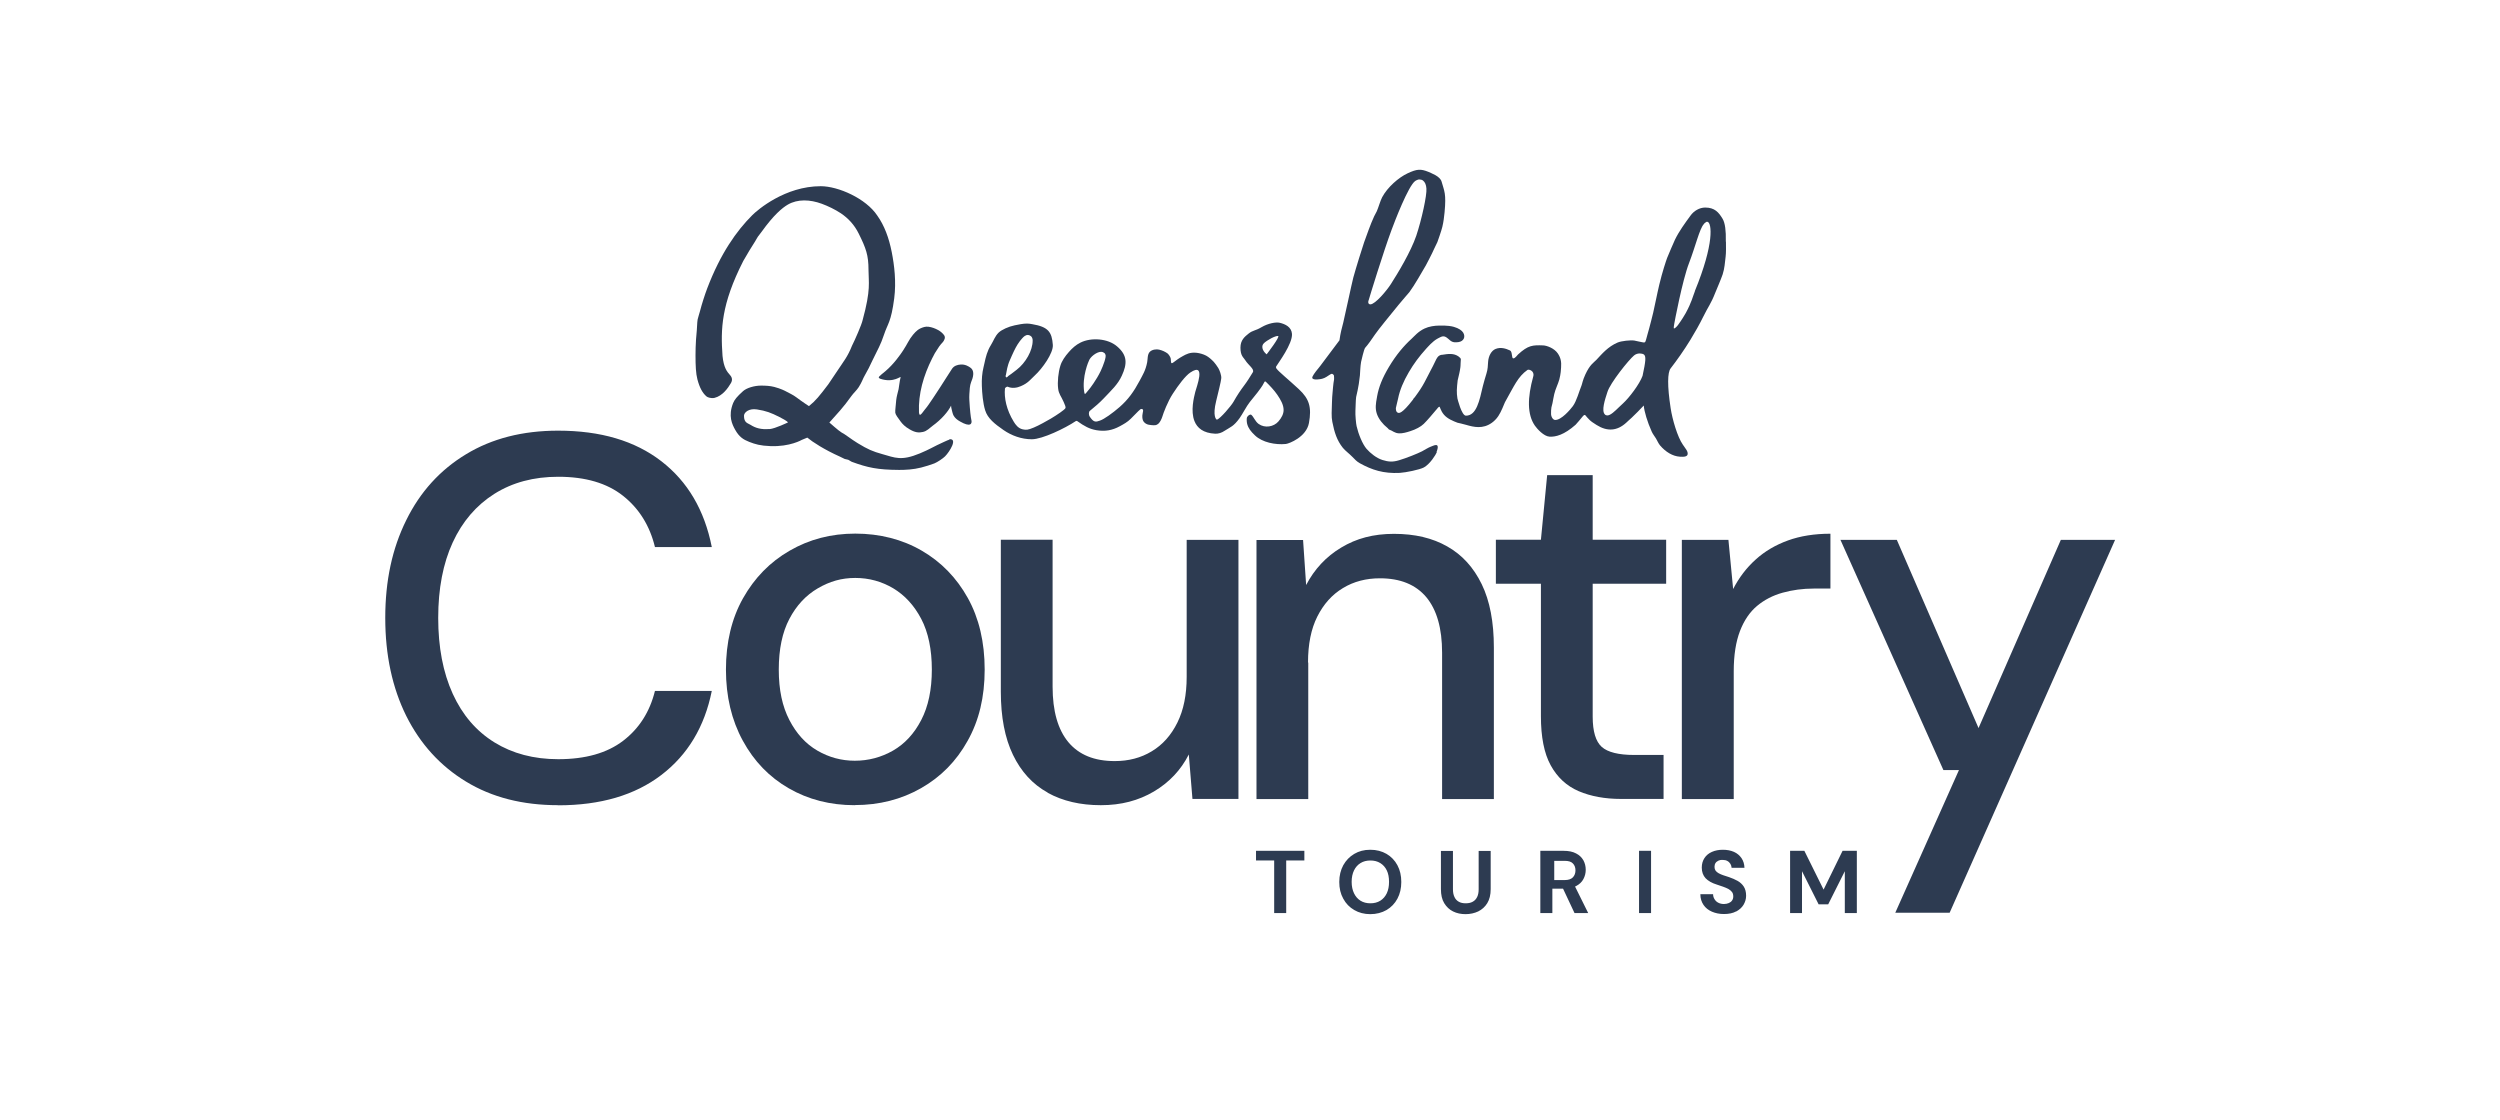 <?xml version="1.0" encoding="UTF-8"?><svg id="a" xmlns="http://www.w3.org/2000/svg" width="212" height="95" viewBox="0 0 212 95"><path d="M107.16,29.12c.31-.29.98-.65,1.22-.63.22.02-.97,1.56-.97,1.56-.41-.34-.45-.74-.24-.93M91.99,33.41s-.05-.13-.05-.17c-.2-1.29.36-2.59.44-2.74.2-.37.85-.81,1.18-.62.11.06.13.07.18.19.1.17-.18.92-.4,1.39-.36.76-.93,1.5-.97,1.54-.02.02-.13.15-.23.28-.06.08-.09.12-.15.12M85.3,31.8s.08-.46.11-.57c.03-.13.08-.3.09-.33.03-.11.08-.22.12-.32.04-.09.08-.18.12-.27l.06-.14c.26-.57.4-.86.69-1.25.08-.1.28-.35.41-.43.2-.13.35-.1.5,0,.16.11.17.31.17.38.01.85-.6,1.91-1.36,2.49-.28.22-.61.47-.7.52-.05.03-.11.16-.19.11-.07-.03-.02-.14-.03-.2M108.26,31.29s-.05-.11-.06-.14c0-.03.01-.06.03-.09.18-.3,1.38-1.9,1.33-2.74-.04-.59-.57-.84-1.05-.95-.31-.07-.96.04-1.54.38-.52.31-.73.25-1.09.54-.34.27-.69.56-.69,1.19,0,.72.27.83.41,1.07.26.42.8.75.64,1.02-.2.33-.52.84-.7,1.07-.36.48-.61.85-.95,1.45-.19.33-1.1,1.4-1.39,1.5-.07,0-.39-.29-.07-1.58.06-.23.22-.93.27-1.12.11-.42.13-.63.16-.79.04-.25-.15-.73-.25-.89-.13-.2-.26-.39-.38-.52-.21-.22-.43-.41-.65-.53-.25-.13-.55-.21-.79-.24-.58-.07-.92.13-1.19.28-.36.2-.51.32-.79.53-.25.19-.2-.03-.23-.31-.02-.14-.18-.38-.29-.46-.19-.13-.41-.24-.7-.31-.21-.05-.59-.02-.79.19-.21.21-.17.64-.22.88-.14.72-.38,1.07-.64,1.57-.49.92-.96,1.58-1.7,2.23-.6.52-1.31,1.03-1.67,1.15-.36.13-.53.16-.87-.35-.08-.12-.09-.38.01-.47.45-.37.83-.69,1.18-1.06.65-.69,1.2-1.18,1.54-1.93.46-1,.49-1.73-.41-2.49-.78-.67-2.18-.77-3.09-.32-.39.19-.71.48-.99.8-.32.36-.6.76-.72,1.16-.18.56-.26,1.39-.19,1.94.05.46.25.64.46,1.12l.03.07c.09.19.17.4.13.47-.08.15-.72.58-1.24.89-.29.17-1.03.59-1.45.76-.5.21-.64.21-.93.15-.39-.08-.62-.41-.76-.64-.63-1.02-.83-2.04-.75-2.83,0-.05.17-.17.22-.15.39.18.83.09,1.12-.04.63-.26.85-.6,1.18-.9.65-.59,1.59-1.91,1.54-2.6-.08-1.1-.39-1.53-1.75-1.76-.15-.03-.3-.05-.45-.05-.32,0-.71.08-1.04.15-.53.11-1.09.37-1.35.61-.32.31-.43.69-.66,1.06-.31.49-.44,1.02-.55,1.54-.03.12-.05.24-.08.35-.12.49-.16,1.02-.14,1.57.02.61.09,1.46.28,2.07.21.69.81,1.16,1.56,1.68.68.47,1.52.78,2.4.78h0c.89,0,2.83-.94,3.71-1.53.04-.03.1-.04.14-.01.6.43,1.04.67,1.62.77.71.12,1.33.03,2-.34.31-.17.63-.34.92-.63.61-.6.81-.86.91-.83.24.01.09.28.07.55-.02.44.13.58.29.69.15.1.36.12.48.13.27.02.41.04.59-.12.14-.12.28-.41.34-.61.08-.28.45-1.27.89-1.94.48-.74,1.06-1.51,1.48-1.79,1.37-.92.51,1.26.42,1.64-.12.48-.41,1.62-.07,2.48.23.58.74,1.02,1.76,1.07.28.01.55-.08.8-.25.51-.33.75-.36,1.26-1.06.23-.31.6-1.04.87-1.37.26-.32.5-.62.65-.81.47-.62.47-.67.6-.91.02-.04.09-.04.12,0,.34.33.69.7.96,1.09.29.42.54.86.54,1.3,0,.33-.17.66-.44.97-.4.46-1.15.59-1.68.21-.31-.23-.42-.62-.63-.78-.13-.05-.27.08-.35.21-.04.07-.04.38.01.57.1.37.31.64.66.97.62.6,1.74.82,2.62.73.28-.03,1.74-.59,1.96-1.78.24-1.33.03-2.04-.85-2.86-.85-.79-1.77-1.54-1.88-1.73" style="fill:#2d3b51;"/><path d="M82.37,35.61c-.05-.22-.12-.8-.17-1.69-.02-.29.01-.68.04-1.02.03-.37.18-.65.22-.79.15-.48.05-.76-.14-.91-.16-.13-.47-.31-.84-.29-.3.02-.57.11-.74.35-.2.28-.74,1.18-1.02,1.59-.31.45-.89,1.41-1.31,1.9-.17.2-.3.45-.41.42-.04,0-.07-.16-.07-.2-.07-1.58.39-3.13,1.11-4.57.17-.35.27-.53.61-1.03.21-.3.36-.35.45-.62.08-.23-.05-.38-.28-.58-.29-.25-1.01-.57-1.45-.44-.48.14-.66.32-.95.66-.35.42-.46.76-.85,1.35-.19.29-.76,1.12-1.48,1.73-.56.47-.71.53-.44.65,1.17.39,1.77-.29,1.72-.12-.09.33-.13.83-.17,1-.06.24-.18.68-.2.92-.03.48-.1.85-.08,1.08.02.16.22.43.45.74.16.22.39.45.72.64.51.31.82.33,1.17.25.34-.07.57-.33.81-.51.78-.56,1.34-1.23,1.58-1.72,0,.1.03.23.07.39.03.11.07.32.15.46.12.21.31.36.54.49.88.51,1.05.21.96-.14" style="fill:#2d3b51;"/><path d="M65.24,36.38c-.69.06-1.17-.08-1.59-.35-.23-.15-.56-.16-.56-.77,0-.28.41-.65,1.1-.54.77.12,1.19.28,1.9.64.73.37.73.46.73.46,0,0-1.06.52-1.57.57M80.51,37.28c-.08.01-.82.36-1.05.47-.31.14-.6.34-1.46.7-1.59.66-2.1.36-3.18.06-.82-.23-1.22-.4-2.09-.93-.62-.38-1.02-.73-1.39-.92-.16-.08-1.01-.83-1.01-.83,0-.02.28-.29.91-1.02.29-.33.62-.75.97-1.24.17-.24.43-.46.61-.74.28-.44.35-.72.51-.99.27-.46.41-.76.67-1.31.43-.88.69-1.32.96-2.14.32-.97.6-1.04.87-3.09.18-1.41.01-2.8-.21-3.92-.24-1.22-.63-2.26-1.22-3.09-.97-1.47-3.33-2.5-4.8-2.5-3.02,0-5.34,1.99-5.81,2.46-1.33,1.33-2.69,3.24-3.82,6.21-.2.53-.45,1.3-.62,1.96-.06.24-.15.47-.19.67-.05.3-.04.61-.07.91-.12,1.11-.11,2.13-.11,2.13,0,.89.03,1.54.16,2.04.2.75.44,1.14.73,1.41.04.04.09.07.13.09,0,0,.28.14.59.07.69-.17,1.15-.84,1.39-1.25.15-.25.11-.48-.07-.68-.26-.29-.54-.63-.64-1.63-.16-2.27-.12-4.35,1.76-8.05.36-.63.7-1.19,1.01-1.67.09-.14.14-.26.23-.39.1-.15.23-.28.32-.42,1.02-1.42,1.74-2.02,2.22-2.3.83-.48,1.87-.44,2.88-.07.54.2,1.12.48,1.62.81.62.42,1.14.97,1.51,1.72.62,1.25.83,1.83.83,3.08,0,1.03.22,1.64-.5,4.26-.08.38-.66,1.7-.9,2.17-.38.95-.69,1.29-1.25,2.14l-.76,1.13c-.75.99-1.06,1.38-1.64,1.85,0,0-.56-.36-1.06-.74-.29-.22-.63-.37-.87-.5-.11-.06-.45-.24-1.02-.39-.35-.09-.72-.11-1.11-.11-.58,0-1.23.2-1.53.47-.52.47-.72.72-.84,1.01-.44,1.1-.08,1.81.17,2.26.34.61.7.84,1.19,1.03.51.2.94.33,1.79.36,1.67.07,2.68-.53,2.68-.53l.46-.19c.44.37,1.46,1.03,2.76,1.61.13.06.27.14.41.2.1.04.2.03.3.07.1.04.21.14.32.18,1.32.48,2.15.67,4,.68.53,0,1.2-.03,1.86-.2.29-.07.87-.25,1.12-.35.27-.11.73-.42.91-.6.38-.38,1.11-1.54.36-1.45" style="fill:#2d3b51;"/><path d="M143.73,24.69c-.2.5-.27.92-.78,1.86-.1.18-.34.58-.64.99-.09.13-.28.33-.36.31-.04-.01.02-.37.03-.41,0-.02.68-3.66,1.25-5.13.55-1.43.89-2.91,1.25-3.3,0-.04.2-.19.23-.2.03-.01.09,0,.09,0,.36.09.59,1.82-1.08,5.88M139.29,31.87c-.26.71-1.13,1.86-1.67,2.35-.1.09-.21.2-.32.3-.37.36-.72.7-.99.71-.08,0-.16-.02-.22-.09-.3-.31,0-1.23.22-1.9.23-.76,1.81-2.73,2.26-3.1.32-.26.71-.15.8-.1.25.13.18.61-.08,1.83M146.35,20.46c.02-.89-.06-1.54-.27-1.9-.33-.55-.67-.96-1.48-.96-.48,0-.96.28-1.25.69-.46.63-.96,1.31-1.31,2.03-.11.23-.58,1.33-.67,1.56-.08.21-.41,1.2-.66,2.25-.22.92-.36,1.72-.52,2.39-.06.25-.11.47-.17.68-.06.24-.12.46-.17.65-.05.19-.1.36-.14.5-.07.26-.12.41-.12.44-.07.27-.11.28-.34.23-.05,0-.63-.14-.66-.14-.3-.05-1.1.03-1.42.17-.83.36-1.31.95-1.8,1.47-.24.25-.54.39-.93,1.23-.24.52-.27.81-.33.95-.21.51-.41,1.3-.73,1.74-.19.26-1,1.23-1.53,1.17-.17-.02-.34-.29-.32-.58,0-.15,0-.3.03-.48.02-.12.07-.24.09-.36.05-.25.09-.51.15-.77.1-.43.33-.87.43-1.24.13-.49.14-.87.15-1.02.04-.49-.04-.84-.28-1.19-.29-.43-.92-.67-1.25-.68-.88-.03-1.26-.02-2.12.77-.07.06-.25.34-.4.33-.17,0-.06-.56-.28-.67-.36-.17-.8-.3-1.22-.13-.36.14-.61.6-.64,1.11-.02.3-.02.6-.14.98-.09.31-.22.71-.3,1.05-.29,1.25-.54,2.52-1.44,2.52-.37,0-.72-1.46-.72-1.46-.08-.51-.06-.83.02-1.53l.04-.17c.07-.32.14-.55.19-.94.03-.22.01-.45.04-.68,0-.07-.07-.15-.18-.23-.42-.31-.91-.23-1.42-.15h-.04c-.3.05-.41.3-.52.53-.14.3-.28.57-.43.85-.06.11-.11.22-.17.33-.21.41-.42.83-.68,1.22-.08.13-.26.38-.47.67-.08.07-.12.13-.15.2-.95,1.23-1.18,1.15-1.28,1.11-.18-.07-.17-.32-.17-.4.03-.14.06-.27.09-.39.03-.14.07-.28.1-.42.14-.7.45-1.45.91-2.23.42-.72.86-1.31,1.46-1.98.14-.14.53-.63,1-.88.35-.18.51-.3.88.03.26.23.38.35.87.28.43-.06.62-.43.4-.8-.11-.18-.37-.37-.79-.49-.21-.06-.5-.12-1.23-.11-.39,0-.88.07-1.26.25-.54.25-.86.65-1.1.87-.63.57-1.3,1.35-1.92,2.39-.56.94-.86,1.7-1,2.48l-.02.12c-.09.49-.16.91,0,1.38.15.43.47.85.92,1.21l.1.11c.35.12.46.31.87.33.28.01.62-.08.95-.19.45-.14.88-.37,1.13-.61.28-.27.84-.93,1.07-1.21.02-.01.03-.02.03-.03.02-.04.18-.23.23-.22.06,0,.09.33.39.68.29.34.78.54,1.15.68,0,0,.55.12.73.18.65.19,1.41.37,2.17-.17.16-.11.4-.33.56-.58.27-.41.44-.91.56-1.17.78-1.38,1.09-2.16,1.91-2.74.12-.08.62.09.49.55-.5,1.81-.52,3.23.14,4.18.19.27.75.9,1.24.93.52.03,1.24-.15,2.21-1.01.06-.05.5-.58.63-.74.03-.03.1-.1.14-.09,0,0,.06,0,.12.1.06.09.16.17.17.19.19.23.46.4.72.56.91.57,1.74.51,2.51-.19.06-.05.39-.37.46-.42.25-.23.77-.76,1.03-1.04.04.5.31,1.4.67,2.2.1.23.25.4.37.6.11.19.2.41.34.58.47.55,1.06.92,1.69.96.33.02.72.02.65-.34-.03-.17-.14-.3-.41-.69-.45-.64-.89-2.15-1.03-3.09-.29-1.89-.27-3.03,0-3.37.54-.7,1.13-1.53,1.68-2.43.39-.64.77-1.31,1.1-1.98.39-.8.63-1.05.99-1.97.13-.33.5-1.17.64-1.59.17-.52.19-1.01.25-1.48.05-.37.03-.96.03-1.25" style="fill:#2d3b51;"/><path d="M116.06,25.47h0c.08-.3,1.27-4.17,1.95-5.99.23-.62,1.42-3.75,2.01-4.14.09-.06.19-.1.28-.12.02,0,.04,0,.05,0,.01,0,.02,0,.03,0,.11,0,.21.03.29.09.17.13.27.36.29.68.05.56-.4,2.62-.86,4-.47,1.37-1.55,3.16-2.16,4.11-.34.53-1.31,1.7-1.73,1.71-.03,0-.05,0-.07-.01-.11-.04-.14-.15-.09-.32M121.82,38.33c.36-.94-.33-.49-.52-.44-.09.02-.66.35-.71.38-.37.19-1.31.57-1.95.76-.53.16-.89.14-1.4-.02-.52-.16-1.03-.58-1.35-.94-.35-.4-.7-1.27-.85-1.93-.05-.21-.12-.97-.1-1.3.02-.33.02-.87.06-1.17.02-.16.21-.74.32-1.83.02-.17.03-.78.1-1.15.02-.1.25-1.09.34-1.19.3-.34.53-.69.78-1.05l.07-.1c.31-.45,1.24-1.58,1.98-2.49.4-.49.79-.92.92-1.08.41-.54,1.12-1.79,1.4-2.27,0,0,.54-1.01.72-1.44.08-.18.18-.36.26-.54.03-.08.34-.95.42-1.29.1-.41.15-.83.19-1.24.15-1.59-.02-1.77-.25-2.59-.13-.48-.91-.73-1.13-.84-.65-.26-.96-.24-1.74.12-.78.36-1.72,1.19-2.17,2.03-.16.3-.32.89-.46,1.2-.06.14-.16.28-.22.42-.34.74-.6,1.52-.85,2.2-.09.24-.72,2.26-.92,3-.08.3-.25,1.1-.42,1.87-.17.79-.35,1.61-.43,1.94-.12.44-.25.95-.32,1.49,0,.02,0,.03-.02.04-.88,1.16-1.45,1.93-1.62,2.16-.07.09-.15.19-.24.3-.18.22-.45.58-.43.7.05.24.71.11.83.08.27-.06.51-.26.63-.33l.14-.08s.04-.01.06-.01c.03,0,.06.01.08.03.05.04.09.06.1.14.03.29,0,.38-.04.61-.02.1-.06.62-.07.71-.05.44-.04.55-.06.95-.02.65-.06,1.21.03,1.63.18.91.39,1.57.89,2.2.2.25.54.49.81.77.18.19.39.41.63.54,1.03.57,2.01.89,3.39.82.51-.03,1.68-.27,2.04-.46.53-.29,1.02-1.09,1.1-1.29" style="fill:#2d3b51;"/><path d="M47.33,68.28c-3.01,0-5.61-.66-7.81-2-2.19-1.33-3.88-3.19-5.07-5.57-1.18-2.38-1.78-5.15-1.78-8.31s.59-5.89,1.78-8.29c1.18-2.4,2.87-4.26,5.07-5.59,2.19-1.33,4.79-2,7.81-2,3.6,0,6.51.86,8.75,2.59,2.24,1.73,3.66,4.15,4.28,7.28h-4.82c-.44-1.81-1.34-3.26-2.7-4.34-1.36-1.08-3.19-1.62-5.5-1.62-2.08,0-3.88.48-5.42,1.45-1.53.97-2.71,2.34-3.53,4.12-.82,1.78-1.23,3.92-1.23,6.4s.41,4.63,1.23,6.43c.82,1.8,2,3.17,3.53,4.12,1.54.95,3.34,1.43,5.42,1.43,2.31,0,4.14-.52,5.5-1.56,1.36-1.04,2.26-2.45,2.7-4.23h4.82c-.61,3.04-2.04,5.42-4.28,7.13-2.24,1.71-5.15,2.57-8.75,2.57" style="fill:#2d3b51;"/><path d="M72.48,64.51c1.17,0,2.25-.29,3.25-.86.99-.57,1.79-1.43,2.39-2.59.6-1.15.9-2.58.9-4.28s-.3-3.16-.9-4.3c-.6-1.14-1.39-2-2.37-2.59-.98-.58-2.05-.88-3.22-.88s-2.17.29-3.18.88c-1.01.59-1.81,1.45-2.41,2.59-.6,1.14-.9,2.57-.9,4.3s.3,3.12.9,4.28c.6,1.16,1.39,2.02,2.37,2.59.98.57,2.04.86,3.18.86M72.48,68.28c-2.08,0-3.94-.48-5.59-1.43-1.65-.95-2.95-2.29-3.9-4.04-.95-1.74-1.43-3.75-1.43-6.03s.48-4.33,1.45-6.05c.97-1.72,2.28-3.07,3.95-4.03,1.67-.97,3.52-1.45,5.57-1.45s3.98.48,5.64,1.45c1.65.96,2.95,2.3,3.9,4.01.95,1.71,1.43,3.74,1.43,6.07s-.48,4.33-1.45,6.05c-.96,1.73-2.28,3.06-3.95,4.01-1.67.95-3.54,1.43-5.61,1.43" style="fill:#2d3b51;"/><path d="M137.47,67.75c-1.37,0-2.57-.22-3.6-.66-1.02-.44-1.81-1.17-2.37-2.19-.56-1.02-.83-2.41-.83-4.17v-11.23h-3.82v-3.73h3.82l.53-5.48h3.86v5.48h6.23v3.73h-6.23v11.27c0,1.26.26,2.11.77,2.57.51.45,1.43.68,2.74.68h2.5v3.73h-3.6Z" style="fill:#2d3b51;"/><path d="M142.62,67.75v-21.97h3.95l.4,4.17c.5-.97,1.13-1.8,1.91-2.5.77-.7,1.69-1.24,2.74-1.62,1.05-.38,2.25-.57,3.6-.57v4.65h-1.4c-.94,0-1.82.12-2.65.35-.83.23-1.56.61-2.17,1.12-.61.51-1.1,1.22-1.45,2.13-.35.91-.53,2.05-.53,3.42v10.83h-4.39Z" style="fill:#2d3b51;"/><polygon points="174.76 45.78 167.78 61.74 160.85 45.78 156.07 45.78 164.8 65.3 166.12 65.3 160.72 77.4 165.33 77.4 179.36 45.78 174.76 45.78" style="fill:#2d3b51;"/><path d="M88.85,67.23c1.27.7,2.77,1.05,4.5,1.05s3.19-.39,4.5-1.16c1.3-.77,2.29-1.82,2.96-3.14l.31,3.77h3.9v-21.97h-4.39v11.62c0,1.52-.26,2.81-.79,3.88-.53,1.07-1.25,1.88-2.17,2.43-.92.56-1.97.83-3.14.83-1.73,0-3.03-.53-3.93-1.6-.89-1.07-1.34-2.64-1.34-4.71v-12.46h-4.39v12.89c0,2.13.34,3.92,1.03,5.35.69,1.43,1.67,2.5,2.94,3.2" style="fill:#2d3b51;"/><path d="M110.92,56.18c0-1.55.26-2.85.79-3.9.53-1.05,1.25-1.86,2.17-2.41.92-.56,1.97-.83,3.14-.83,1.72,0,3.03.53,3.93,1.6.89,1.07,1.34,2.64,1.34,4.71v12.41h4.39v-12.85c0-2.16-.34-3.95-1.03-5.37-.69-1.42-1.66-2.49-2.92-3.2-1.26-.72-2.76-1.07-4.52-1.07s-3.19.39-4.47,1.16c-1.29.77-2.28,1.84-2.98,3.18l-.26-3.82h-3.95v21.97h4.39v-11.58Z" style="fill:#2d3b51;"/><path d="M152.81,77.43v-3.55l1.41,2.81h.81l1.41-2.81v3.55h1.02v-5.28h-1.21l-1.61,3.29-1.63-3.29h-1.21v5.28h1.02ZM147.22,77.3c.28-.15.49-.34.63-.57.14-.24.22-.49.22-.77,0-.32-.07-.58-.2-.78s-.31-.36-.52-.48c-.22-.12-.46-.23-.73-.32-.18-.06-.34-.11-.49-.16-.15-.05-.28-.11-.39-.17-.11-.06-.2-.14-.26-.22-.06-.09-.09-.19-.09-.32s.03-.24.09-.33c.06-.09.15-.15.25-.2.11-.05.22-.07.35-.06.16,0,.29.03.4.09.11.06.2.15.26.25.06.1.09.21.1.33h1.09c-.01-.31-.09-.58-.25-.82-.16-.23-.37-.41-.64-.53-.27-.12-.59-.18-.94-.18s-.66.06-.93.18c-.27.12-.48.29-.63.52-.15.23-.23.5-.23.81,0,.37.11.67.32.9.22.23.53.41.95.54.19.06.36.12.53.18.17.06.31.12.45.19.13.07.23.16.31.26.08.1.11.23.11.38,0,.13-.03.24-.1.34-.07.1-.16.17-.28.22-.12.05-.26.08-.41.08-.19,0-.35-.04-.48-.11-.14-.07-.24-.17-.32-.3-.08-.13-.12-.27-.12-.42h-1.08c0,.36.1.66.27.91.17.25.41.44.71.57.3.13.64.2,1.02.2.41,0,.75-.07,1.03-.22M140.01,72.15h-1.02v5.28h1.02v-5.28ZM131.8,73h.89c.32,0,.55.07.69.22.14.14.22.34.22.58s-.07.44-.22.6c-.15.15-.37.23-.69.23h-.89v-1.62ZM134.68,77.43l-1.15-2.32h-1.1l1.09,2.32h1.16ZM131.64,77.43v-2.07h.94c.44,0,.8-.07,1.07-.22.28-.15.49-.34.62-.59.13-.24.2-.51.2-.79,0-.3-.07-.57-.2-.81-.14-.24-.34-.44-.62-.58-.28-.15-.63-.22-1.05-.22h-1.98v5.28h1.02ZM125.35,77.29c.32-.16.58-.39.77-.7.19-.31.29-.71.29-1.19v-3.24h-1.02v3.25c0,.26-.04.48-.13.66-.09.18-.21.31-.38.4-.16.09-.36.13-.59.13s-.42-.04-.58-.13c-.16-.09-.29-.22-.37-.4-.09-.18-.13-.4-.13-.66v-3.25h-1.02v3.24c0,.48.09.88.28,1.19.19.31.44.55.75.7.32.16.67.23,1.06.23s.75-.08,1.07-.23M115.37,76.38c-.24-.15-.42-.36-.55-.63-.13-.27-.2-.59-.2-.97s.07-.7.2-.97c.13-.27.32-.48.55-.62.24-.15.52-.22.84-.22s.6.07.84.22c.24.15.42.35.55.62.13.27.19.59.19.97s-.06.69-.19.97c-.13.27-.31.48-.55.63-.24.15-.52.22-.84.22s-.6-.07-.84-.22M117.58,77.17c.39-.23.7-.55.92-.96.22-.41.33-.88.33-1.42s-.11-1.01-.33-1.42c-.22-.41-.53-.73-.92-.96-.4-.23-.85-.35-1.38-.35s-.97.12-1.36.35c-.39.23-.7.55-.93.96-.22.41-.34.88-.34,1.42s.11,1.01.34,1.42c.22.41.53.73.93.96.39.23.85.35,1.36.35s.98-.12,1.38-.35M109.07,77.43v-4.46h1.54v-.82h-4.1v.82h1.54v4.46h1.02Z" style="fill:#2d3b51;"/></svg>
